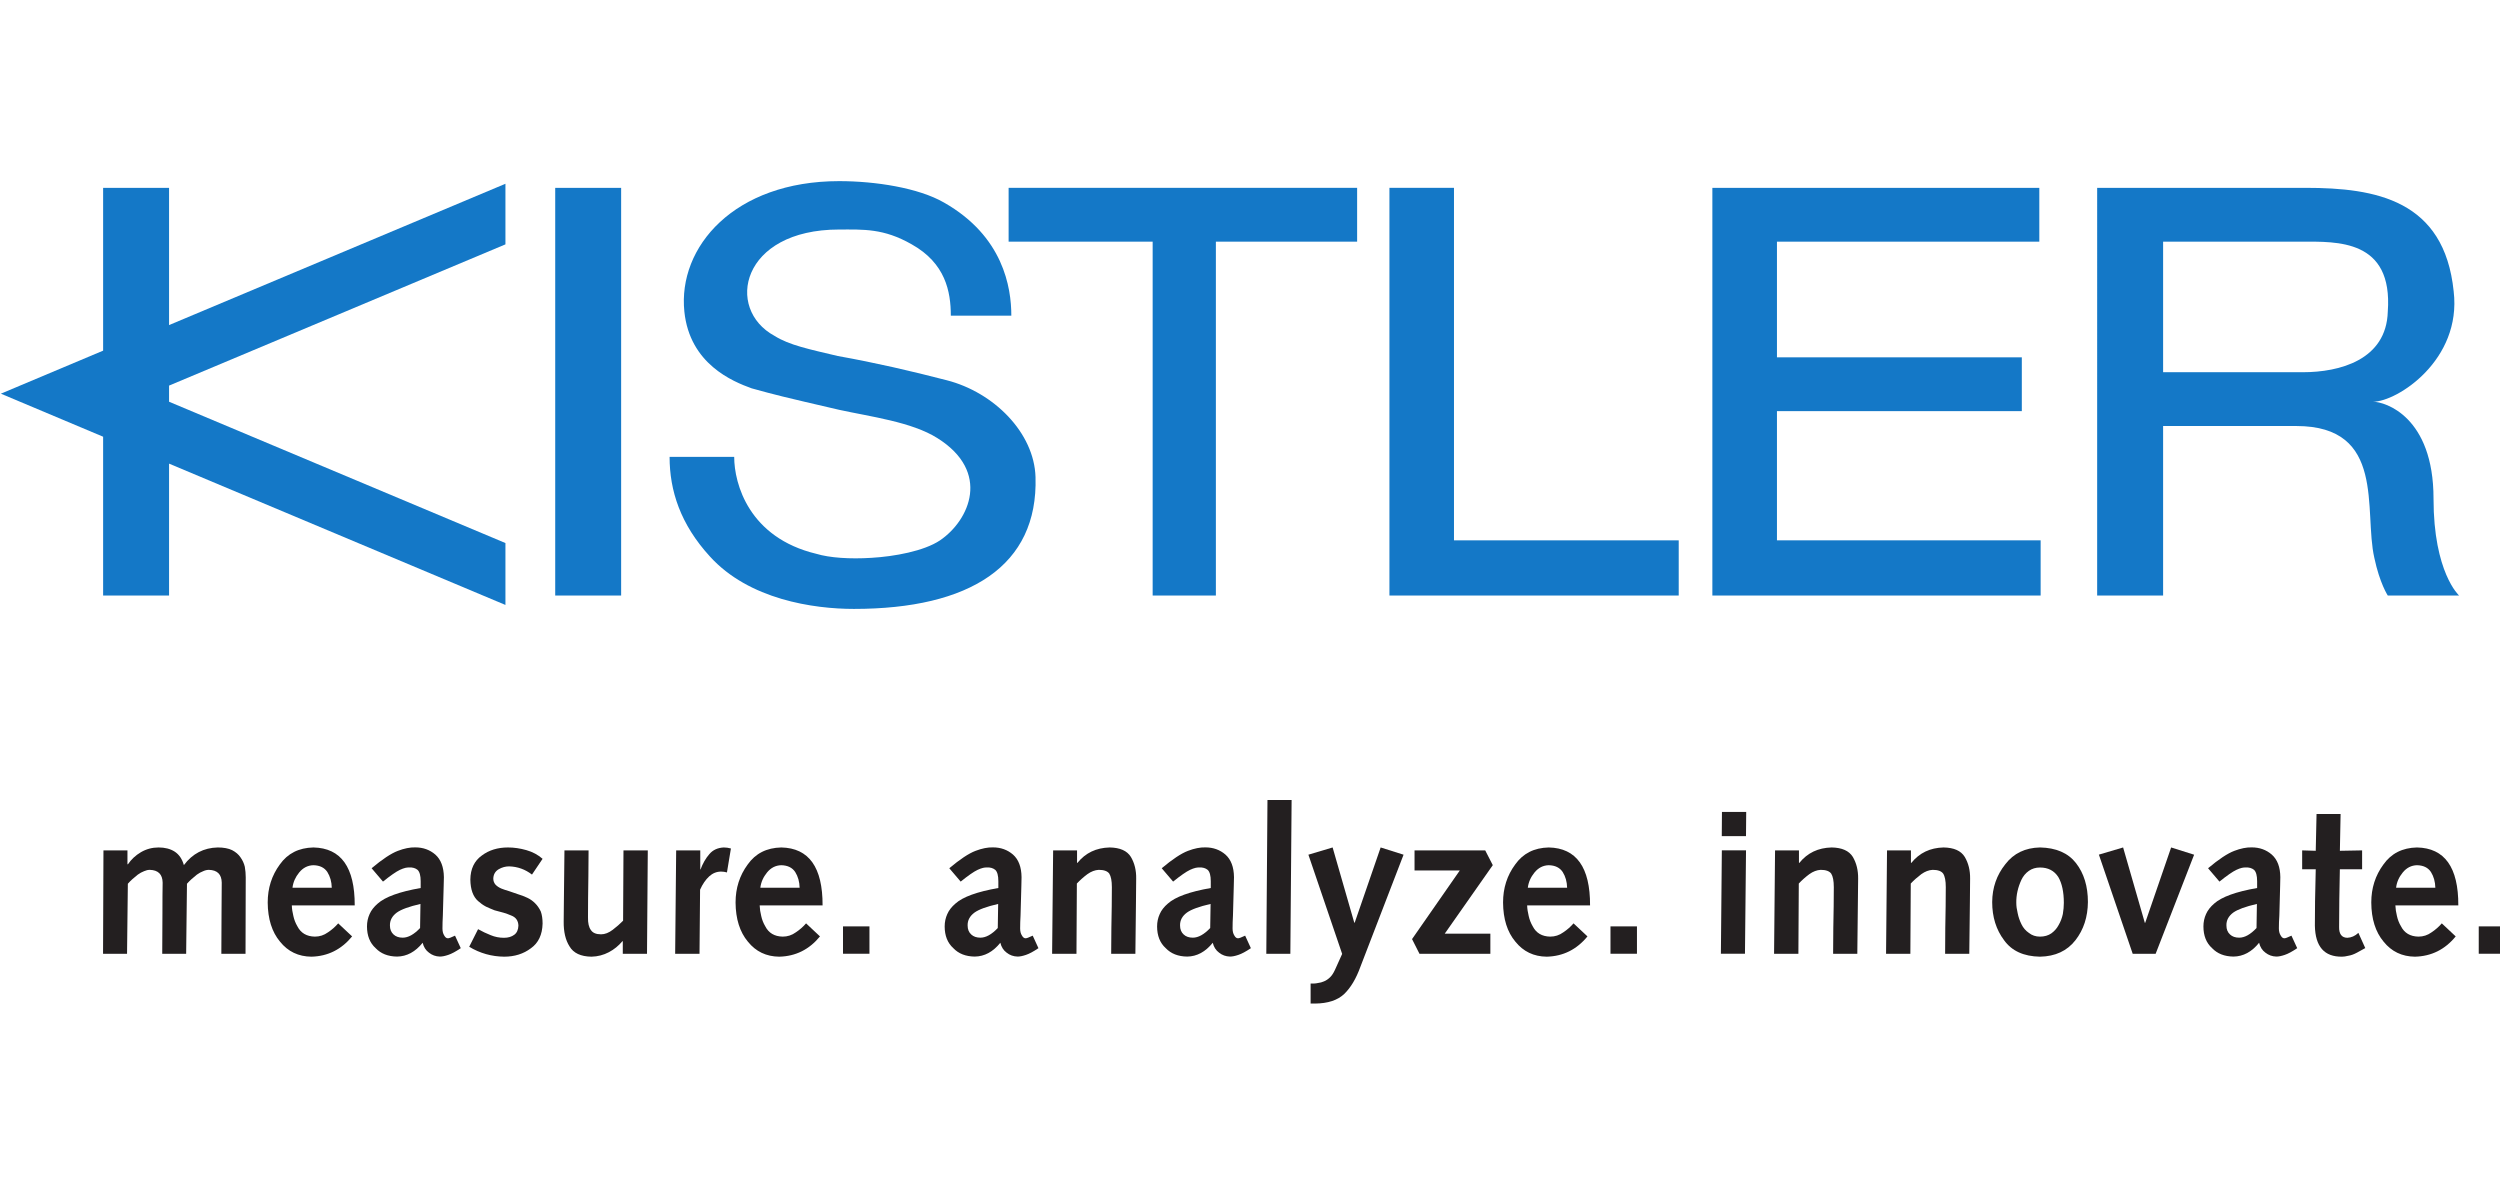 <?xml version="1.0" encoding="UTF-8" standalone="no"?>
<!-- Created with Inkscape (http://www.inkscape.org/) -->

<svg
   xmlns:dc="http://purl.org/dc/elements/1.1/"
   xmlns:cc="http://creativecommons.org/ns#"
   xmlns:rdf="http://www.w3.org/1999/02/22-rdf-syntax-ns#"
   xmlns:svg="http://www.w3.org/2000/svg"
   xmlns="http://www.w3.org/2000/svg"
   xmlns:sodipodi="http://sodipodi.sourceforge.net/DTD/sodipodi-0.dtd"
   xmlns:inkscape="http://www.inkscape.org/namespaces/inkscape"
   version="1.1"
   id="svg3686"
   xml:space="preserve"
   width="320"
   height="152"
   viewBox="0 0 320 152"
   sodipodi:docname="kistler.svg"
   inkscape:version="0.92.4 (unknown)"><defs
     id="defs3690" /><sodipodi:namedview
     pagecolor="#ffffff"
     bordercolor="#666666"
     borderopacity="1"
     objecttolerance="10"
     gridtolerance="10"
     guidetolerance="10"
     inkscape:pageopacity="0"
     inkscape:pageshadow="2"
     inkscape:window-width="1920"
     inkscape:window-height="1016"
     id="namedview3688"
     showgrid="false"
     inkscape:zoom="2.0625"
     inkscape:cx="160"
     inkscape:cy="-8.6020377"
     inkscape:window-x="0"
     inkscape:window-y="27"
     inkscape:window-maximized="1"
     inkscape:current-layer="g3694"
     fit-margin-top="0"
     fit-margin-left="0"
     fit-margin-right="0"
     fit-margin-bottom="0" /><g
     id="g3694"
     inkscape:groupmode="layer"
     inkscape:label="ink_ext_XXXXXX"
     transform="matrix(1.333,0,0,-1.333,150,119.449)"><g
       id="g3696"
       transform="matrix(0.172,0,0,0.172,-140.208,-39.561)"><path
         d="m 470.895,646.125 h 36.804 V 418.516 h -36.804 v 227.609"
         style="fill:#1478c7;fill-opacity:1;fill-rule:nonzero;stroke:none"
         id="path3698"
         inkscape:connector-curvature="0" /><path
         d="m 691.754,574.758 c 0,13.558 -3.043,29.285 -21.805,39.808 -15.777,9.036 -27.039,8.286 -40.554,8.286 -54.844,0 -63.844,-44.329 -36.071,-59.368 8.281,-5.226 19.528,-7.492 35.293,-11.242 21.051,-3.769 40.571,-8.285 60.852,-13.535 26.301,-6.738 48.851,-29.293 49.57,-54.078 1.512,-49.563 -36.769,-73.582 -101.398,-73.582 -22.52,0 -58.578,5.23 -80.375,29.266 -16.508,18.015 -22.52,36.824 -22.52,55.601 h 36.07 c 0,-15.031 8.247,-45.074 45.821,-54.098 7.488,-2.25 18.761,-3.011 30.781,-2.25 12.773,0.747 29.305,3.735 38.309,9.758 16.543,11.27 28.527,38.305 -1.516,57.102 -14.262,9.019 -37.535,11.988 -54.816,15.777 -32.305,7.492 -35.313,8.25 -48.821,11.985 -10.519,3.796 -34.562,13.562 -37.582,42.843 -3.73,36.059 27.824,72.836 86.403,72.836 20.273,0 44.304,-3.742 58.585,-11.98 33.055,-18.789 37.555,-47.356 37.555,-63.129 h -33.781"
         style="fill:#1478c7;fill-opacity:1;fill-rule:nonzero;stroke:none"
         id="path3700"
         inkscape:connector-curvature="0" /><path
         d="M 804.434,616.078 H 724.02 v 30.047 H 918.586 V 616.078 H 839.727 V 418.516 h -35.293 v 197.562"
         style="fill:#1478c7;fill-opacity:1;fill-rule:nonzero;stroke:none"
         id="path3702"
         inkscape:connector-curvature="0" /><path
         d="M 972.656,646.125 V 449.324 H 1098.12 V 418.516 H 936.621 v 227.609 h 36.035"
         style="fill:#1478c7;fill-opacity:1;fill-rule:nonzero;stroke:none"
         id="path3704"
         inkscape:connector-curvature="0" /><path
         d="m 1116.91,646.125 h 182.53 v -30.047 h -146.47 v -64.59 h 136.7 v -30.043 h -136.7 v -72.121 h 147.21 v -30.808 h -183.27 v 227.609"
         style="fill:#1478c7;fill-opacity:1;fill-rule:nonzero;stroke:none"
         id="path3706"
         inkscape:connector-curvature="0" /><path
         d="m 1446.66,543.191 h -78.11 v 72.887 h 77.36 c 19.54,0 51.06,1.524 48.07,-39.047 -0.76,-27.054 -27.04,-33.84 -47.32,-33.84 z m 72.86,-70.609 c 0,45.832 -27.04,54.129 -33.8,54.129 13.51,0 49.58,23.266 45.05,61.605 -5.22,51.055 -43.53,57.809 -82.63,57.809 h -16.51 -99.9 V 418.516 h 36.82 v 94.636 h 63.08 11.27 c 50.32,0 37.54,-47.293 43.57,-73.586 3.01,-14.269 7.51,-21.05 7.51,-21.05 h 39.81 c 0,0 -14.27,12.797 -14.27,54.066"
         style="fill:#1478c7;fill-opacity:1;fill-rule:nonzero;stroke:none"
         id="path3708"
         inkscape:connector-curvature="0" /><path
         d="m 218.5,507.184 -57.086,24.023 v 0 L 218.5,555.23 v 0 90.895 h 36.813 v -75.863 -0.754 l 187.792,78.89 V 614.566 L 255.313,535.719 v 0 -9.008 0 l 187.792,-78.895 v -34.554 l -187.792,78.894 v 0 -73.64 H 218.5 v 88.668 0"
         style="fill:#1478c7;fill-opacity:1;fill-rule:nonzero;stroke:none"
         id="path3710"
         inkscape:connector-curvature="0" /><path
         d="m 218.691,276.238 h 13.395 v -7.617 l 0.219,-0.215 c 1.898,2.813 4.34,5.09 7.324,6.836 2.988,1.738 6.273,2.629 9.851,2.629 3.543,0 6.532,-0.762 8.961,-2.316 2.457,-1.59 4.18,-4.102 5.149,-7.539 4.808,6.418 11.117,9.679 18.914,9.855 3.281,0 5.953,-0.508 8.004,-1.492 2.086,-1.098 3.656,-2.453 4.703,-4.043 1.152,-1.613 1.957,-3.363 2.402,-5.266 0.336,-1.98 0.508,-3.925 0.508,-5.82 -0.086,-14.199 -0.113,-28.457 -0.113,-42.734 h -13.5 l 0.105,22.703 c 0,7.14 0.032,12.804 0.114,17.035 -0.082,4.617 -2.469,7 -7.184,7.117 -1.035,0 -2.082,-0.242 -3.152,-0.734 -1.2,-0.438 -2.383,-1.114 -3.571,-1.961 -2.257,-1.77 -4.097,-3.449 -5.507,-5.059 l -0.454,-39.101 h -13.355 l 0.113,22.703 c 0,7.14 0.028,12.804 0.113,17.035 -0.085,4.617 -2.484,7 -7.195,7.117 -0.996,0 -2.051,-0.242 -3.152,-0.734 -1.192,-0.438 -2.379,-1.114 -3.563,-1.961 -2.261,-1.77 -4.105,-3.449 -5.515,-5.059 l -0.446,-39.101 h -13.398 l 0.23,57.722"
         style="fill:#231f20;fill-opacity:1;fill-rule:nonzero;stroke:none"
         id="path3712"
         inkscape:connector-curvature="0" /><path
         d="m 346.148,255.398 c -0.074,3.352 -0.894,6.243 -2.457,8.75 -1.628,2.473 -4.234,3.735 -7.793,3.813 -3.132,-0.078 -5.777,-1.418 -7.937,-4.043 -2.133,-2.609 -3.375,-5.441 -3.742,-8.52 z m -22.304,-9.871 c 0.066,-1.964 0.367,-3.945 0.867,-5.91 0.441,-2.039 1.172,-3.945 2.227,-5.73 1.91,-3.77 5.179,-5.715 9.773,-5.793 2.684,0 5.121,0.793 7.332,2.402 2.172,1.426 4.07,3.117 5.703,5 l 7.766,-7.281 c -6.004,-7.317 -13.582,-11.106 -22.754,-11.32 -7.223,0.078 -13.059,2.863 -17.492,8.386 -4.524,5.41 -6.813,12.688 -6.879,21.867 0,8.028 2.25,15.086 6.761,21.219 4.372,6.184 10.618,9.328 18.747,9.504 15.453,-0.312 23.136,-11.074 23.07,-32.344 h -35.121"
         style="fill:#231f20;fill-opacity:1;fill-rule:nonzero;stroke:none"
         id="path3714"
         inkscape:connector-curvature="0" /><path
         d="m 395.664,246.34 c -6.387,-1.469 -10.797,-3.078 -13.223,-4.836 -2.617,-1.945 -3.89,-4.348 -3.82,-7.227 0,-2.101 0.676,-3.761 2.02,-4.992 1.269,-1.191 2.976,-1.777 5.117,-1.777 3.051,0 6.289,1.777 9.695,5.375 z m -27.266,19.93 c 5.954,5.007 10.832,8.242 14.629,9.695 3.598,1.379 6.852,2.031 9.739,1.945 4.367,0 8.109,-1.34 11.211,-4.023 3.097,-2.766 4.683,-6.953 4.769,-12.578 0,-1.926 -0.035,-3.536 -0.117,-4.817 l -0.469,-16.64 c -0.14,-2.516 -0.211,-4.93 -0.211,-7.196 0,-1.621 0.321,-2.91 0.977,-3.926 0.582,-1.046 1.246,-1.562 2.012,-1.562 0.5,-0.078 1.851,0.422 4.019,1.465 l 3.207,-6.992 c -2.816,-1.907 -5.141,-3.145 -6.98,-3.75 -1.848,-0.633 -3.391,-0.938 -4.664,-0.938 -2.344,0.059 -4.379,0.801 -6.114,2.188 -1.773,1.297 -2.945,3.125 -3.511,5.527 -4.082,-5.07 -8.848,-7.656 -14.301,-7.715 -5.051,0.059 -9.039,1.633 -11.957,4.707 -3.219,2.91 -4.824,6.953 -4.824,12.129 0,2.469 0.488,4.758 1.46,6.902 0.907,2.082 2.418,4.043 4.547,5.86 4.16,3.722 12.145,6.621 23.965,8.683 v 3.809 c 0,3.125 -0.59,5.262 -1.742,6.328 -1.191,0.977 -2.758,1.426 -4.668,1.348 -0.699,0 -1.395,-0.078 -2.129,-0.235 -0.902,-0.214 -1.918,-0.586 -3.043,-1.113 -2.133,-1.008 -5.293,-3.203 -9.457,-6.562 l -6.348,7.461"
         style="fill:#231f20;fill-opacity:1;fill-rule:nonzero;stroke:none"
         id="path3716"
         inkscape:connector-curvature="0" /><path
         d="m 427.828,232.258 c 2.324,-1.301 4.652,-2.414 7.016,-3.34 2.359,-0.996 4.851,-1.477 7.469,-1.477 2.32,0 4.23,0.575 5.73,1.692 1.453,1.082 2.223,2.769 2.305,5.086 -0.082,2.801 -1.43,4.707 -4.075,5.691 -1.222,0.539 -2.64,1.035 -4.23,1.535 -1.605,0.43 -3.277,0.879 -5.023,1.348 -1.606,0.633 -3.207,1.316 -4.797,2.059 -1.598,0.851 -3.051,1.886 -4.356,3.07 -2.828,2.476 -4.273,6.48 -4.351,12.027 0.074,5.969 2.23,10.461 6.449,13.449 3.976,2.981 8.828,4.473 14.57,4.473 3.387,0 6.797,-0.508 10.266,-1.492 3.484,-0.996 6.504,-2.609 9.043,-4.848 l -5.918,-8.797 c -3.754,2.891 -7.992,4.442 -12.727,4.579 -2.047,0 -3.972,-0.516 -5.804,-1.571 -1.969,-1.144 -2.989,-2.91 -3.067,-5.246 0,-1.316 0.414,-2.43 1.231,-3.379 0.855,-0.898 1.933,-1.601 3.238,-2.176 1.269,-0.507 2.695,-0.996 4.297,-1.445 1.594,-0.558 3.289,-1.152 5.078,-1.75 1.754,-0.516 3.449,-1.16 5.133,-1.961 1.597,-0.734 3.047,-1.75 4.351,-3.066 1.262,-1.231 2.321,-2.766 3.188,-4.59 0.664,-1.828 1,-4.082 1,-6.777 -0.153,-6.18 -2.317,-10.762 -6.508,-13.75 -4.156,-3.145 -9.137,-4.707 -14.949,-4.707 -6.981,0.078 -13.492,1.902 -19.516,5.527 l 4.957,9.836"
         style="fill:#231f20;fill-opacity:1;fill-rule:nonzero;stroke:none"
         id="path3718"
         inkscape:connector-curvature="0" /><path
         d="m 522.141,218.516 h -13.52 v 7.011 h -0.219 c -2.132,-2.55 -4.632,-4.589 -7.519,-6.113 -3.028,-1.601 -6.274,-2.441 -9.735,-2.519 -5.98,0.078 -10.085,2 -12.281,5.773 -2.234,3.504 -3.32,8.125 -3.242,13.855 0,3.504 0.035,7.079 0.105,10.743 l 0.321,28.972 h 13.469 l -0.11,-14.48 c -0.14,-8.625 -0.215,-16.25 -0.215,-22.813 -0.074,-3.293 0.485,-5.715 1.668,-7.234 1.008,-1.535 2.883,-2.328 5.621,-2.328 2.161,0 4.336,0.851 6.536,2.539 2.117,1.613 4.046,3.293 5.773,5.058 l 0.211,39.258 h 13.574 l -0.437,-57.722"
         style="fill:#231f20;fill-opacity:1;fill-rule:nonzero;stroke:none"
         id="path3720"
         inkscape:connector-curvature="0" /><path
         d="m 538.418,276.238 h 13.457 v -10.515 l 0.117,-0.215 c 1.262,3.426 2.914,6.316 4.977,8.672 1.953,2.312 4.617,3.515 8.015,3.691 1.332,0 2.668,-0.195 4.004,-0.566 l -2.218,-13.371 c -1.122,0.312 -2.2,0.468 -3.25,0.468 -2.497,0 -4.715,-0.894 -6.661,-2.664 -1.988,-1.828 -3.679,-4.297 -5.089,-7.433 l -0.317,-35.789 h -13.598 l 0.563,57.722"
         style="fill:#231f20;fill-opacity:1;fill-rule:nonzero;stroke:none"
         id="path3722"
         inkscape:connector-curvature="0" /><path
         d="m 607.344,255.398 c -0.074,3.352 -0.895,6.243 -2.457,8.75 -1.633,2.473 -4.239,3.735 -7.793,3.813 -3.141,-0.078 -5.781,-1.418 -7.934,-4.043 -2.129,-2.609 -3.379,-5.441 -3.75,-8.52 z m -22.305,-9.871 c 0.066,-1.964 0.359,-3.945 0.863,-5.91 0.442,-2.039 1.176,-3.945 2.239,-5.73 1.91,-3.77 5.172,-5.715 9.757,-5.793 2.688,0 5.137,0.793 7.34,2.402 2.168,1.426 4.071,3.117 5.707,5 l 7.754,-7.281 c -5.988,-7.317 -13.57,-11.106 -22.754,-11.32 -7.218,0.078 -13.054,2.863 -17.488,8.386 -4.516,5.41 -6.812,12.688 -6.879,21.867 0,8.028 2.254,15.086 6.774,21.219 4.367,6.184 10.601,9.328 18.738,9.504 15.449,-0.312 23.14,-11.074 23.066,-32.344 h -35.117"
         style="fill:#231f20;fill-opacity:1;fill-rule:nonzero;stroke:none"
         id="path3724"
         inkscape:connector-curvature="0" /><path
         d="m 631.563,233.809 h 14.765 v -15.274 h -14.765 v 15.274"
         style="fill:#231f20;fill-opacity:1;fill-rule:nonzero;stroke:none"
         id="path3726"
         inkscape:connector-curvature="0" /><path
         d="m 718.18,246.34 c -6.387,-1.469 -10.809,-3.078 -13.231,-4.836 -2.621,-1.945 -3.894,-4.348 -3.812,-7.227 0,-2.101 0.664,-3.761 2.015,-4.992 1.266,-1.191 2.977,-1.777 5.118,-1.777 3.046,0 6.285,1.777 9.695,5.375 z m -27.278,19.93 c 5.957,5.007 10.832,8.242 14.621,9.695 3.614,1.379 6.856,2.031 9.747,1.945 4.378,0 8.097,-1.34 11.21,-4.023 3.11,-2.766 4.692,-6.953 4.758,-12.578 0,-1.926 -0.031,-3.536 -0.101,-4.817 l -0.461,-16.64 c -0.149,-2.516 -0.223,-4.93 -0.223,-7.196 0,-1.621 0.324,-2.91 0.985,-3.926 0.574,-1.046 1.25,-1.562 2.007,-1.562 0.504,-0.078 1.836,0.422 4.028,1.465 l 3.195,-6.992 c -2.813,-1.907 -5.137,-3.145 -6.977,-3.75 -1.843,-0.633 -3.398,-0.938 -4.66,-0.938 -2.347,0.059 -4.383,0.801 -6.121,2.188 -1.762,1.297 -2.933,3.125 -3.515,5.527 -4.079,-5.07 -8.836,-7.656 -14.293,-7.715 -5.051,0.059 -9.043,1.633 -11.961,4.707 -3.215,2.91 -4.821,6.953 -4.821,12.129 0,2.469 0.489,4.758 1.465,6.902 0.903,2.082 2.422,4.043 4.551,5.86 4.148,3.722 12.133,6.621 23.949,8.683 v 3.809 c 0,3.125 -0.574,5.262 -1.738,6.328 -1.195,0.977 -2.746,1.426 -4.668,1.348 -0.691,0 -1.399,-0.078 -2.121,-0.235 -0.906,-0.214 -1.926,-0.586 -3.043,-1.113 -2.145,-1.008 -5.293,-3.203 -9.457,-6.562 l -6.356,7.461"
         style="fill:#231f20;fill-opacity:1;fill-rule:nonzero;stroke:none"
         id="path3728"
         inkscape:connector-curvature="0" /><path
         d="m 748.871,276.238 h 13.352 v -6.98 h 0.215 c 4.496,5.586 10.496,8.437 18.015,8.613 5.746,-0.098 9.684,-1.836 11.813,-5.266 2.058,-3.464 3.047,-7.515 2.968,-12.128 -0.082,-5.379 -0.117,-9.696 -0.117,-12.989 l -0.328,-28.972 h -13.512 l 0.11,14.461 c 0.179,8.625 0.273,16.211 0.273,22.738 0,3.531 -0.488,6.043 -1.461,7.578 -1.039,1.383 -2.996,2.078 -5.863,2.078 -2.117,-0.117 -4.234,-0.906 -6.352,-2.422 -2.156,-1.601 -4.105,-3.351 -5.867,-5.215 l -0.215,-39.218 h -13.597 l 0.566,57.722"
         style="fill:#231f20;fill-opacity:1;fill-rule:nonzero;stroke:none"
         id="path3730"
         inkscape:connector-curvature="0" /><path
         d="m 836.777,246.34 c -6.39,-1.469 -10.804,-3.078 -13.23,-4.836 -2.625,-1.945 -3.895,-4.348 -3.817,-7.227 0,-2.101 0.668,-3.761 2.016,-4.992 1.266,-1.191 2.977,-1.777 5.117,-1.777 3.047,0 6.282,1.777 9.7,5.375 z m -27.281,19.93 c 5.957,5.007 10.836,8.242 14.629,9.695 3.605,1.379 6.855,2.031 9.742,1.945 4.363,0 8.106,-1.34 11.211,-4.023 3.106,-2.766 4.692,-6.953 4.766,-12.578 0,-1.926 -0.031,-3.536 -0.114,-4.817 l -0.46,-16.64 c -0.149,-2.516 -0.215,-4.93 -0.215,-7.196 0,-1.621 0.324,-2.91 0.972,-3.926 0.578,-1.046 1.25,-1.562 2.016,-1.562 0.508,-0.078 1.844,0.422 4.027,1.465 l 3.2,-6.992 c -2.809,-1.907 -5.145,-3.145 -6.985,-3.75 -1.836,-0.633 -3.398,-0.938 -4.656,-0.938 -2.348,0.059 -4.387,0.801 -6.113,2.188 -1.774,1.297 -2.942,3.125 -3.528,5.527 -4.082,-5.07 -8.84,-7.656 -14.289,-7.715 -5.054,0.059 -9.043,1.633 -11.965,4.707 -3.214,2.91 -4.82,6.953 -4.82,12.129 0,2.469 0.492,4.758 1.469,6.902 0.898,2.082 2.414,4.043 4.551,5.86 4.144,3.722 12.14,6.621 23.945,8.683 v 3.809 c 0,3.125 -0.574,5.262 -1.734,6.328 -1.2,0.977 -2.758,1.426 -4.676,1.348 -0.688,0 -1.399,-0.078 -2.114,-0.235 -0.91,-0.214 -1.925,-0.586 -3.042,-1.113 -2.137,-1.008 -5.293,-3.203 -9.458,-6.562 l -6.359,7.461"
         style="fill:#231f20;fill-opacity:1;fill-rule:nonzero;stroke:none"
         id="path3732"
         inkscape:connector-curvature="0" /><path
         d="m 868.531,304.363 h 13.477 l -0.703,-85.847 h -13.422 l 0.648,85.847"
         style="fill:#231f20;fill-opacity:1;fill-rule:nonzero;stroke:none"
         id="path3734"
         inkscape:connector-curvature="0" /><path
         d="m 892.617,201.914 h 2 c 0.578,0 1.399,0.117 2.446,0.352 0.859,0.078 1.863,0.351 2.976,0.828 1.172,0.441 2.316,1.23 3.445,2.304 1.008,0.969 1.926,2.383 2.754,4.2 l 3.989,8.84 -18.848,55.39 13.523,4.043 12.09,-42.004 h 0.235 l 14.492,42.004 12.793,-4.043 -24.09,-62.558 c -2.402,-6.653 -5.434,-11.739 -9.082,-15.223 -3.684,-3.481 -9.082,-5.246 -16.164,-5.324 h -2.559 v 11.191"
         style="fill:#231f20;fill-opacity:1;fill-rule:nonzero;stroke:none"
         id="path3736"
         inkscape:connector-curvature="0" /><path
         d="m 949.246,226.711 26.66,38.316 h -25.269 v 11.211 h 39.453 l 4.234,-8.242 -26.836,-38.269 h 25.481 v -11.211 h -39.578 l -4.145,8.195"
         style="fill:#231f20;fill-opacity:1;fill-rule:nonzero;stroke:none"
         id="path3738"
         inkscape:connector-curvature="0" /><path
         d="m 1035.82,255.398 c -0.08,3.352 -0.89,6.243 -2.46,8.75 -1.64,2.473 -4.24,3.735 -7.8,3.813 -3.14,-0.078 -5.76,-1.418 -7.93,-4.043 -2.13,-2.609 -3.38,-5.441 -3.75,-8.52 z m -22.32,-9.871 c 0.07,-1.964 0.38,-3.945 0.87,-5.91 0.44,-2.039 1.19,-3.945 2.23,-5.73 1.92,-3.77 5.17,-5.715 9.77,-5.793 2.69,0 5.13,0.793 7.33,2.402 2.18,1.426 4.06,3.117 5.71,5 l 7.77,-7.281 c -5.99,-7.317 -13.6,-11.106 -22.76,-11.32 -7.21,0.078 -13.04,2.863 -17.48,8.386 -4.55,5.41 -6.82,12.688 -6.88,21.867 0,8.028 2.23,15.086 6.77,21.219 4.37,6.184 10.59,9.328 18.73,9.504 15.44,-0.312 23.15,-11.074 23.07,-32.344 h -35.13"
         style="fill:#231f20;fill-opacity:1;fill-rule:nonzero;stroke:none"
         id="path3740"
         inkscape:connector-curvature="0" /><path
         d="m 1060.03,233.809 h 14.78 v -15.274 h -14.78 v 15.274"
         style="fill:#231f20;fill-opacity:1;fill-rule:nonzero;stroke:none"
         id="path3742"
         inkscape:connector-curvature="0" /><path
         d="m 1122.26,297.703 h 13.54 l -0.12,-13.515 h -13.52 z m -0.06,-21.445 h 13.5 l -0.59,-57.723 h -13.44 l 0.53,57.723"
         style="fill:#231f20;fill-opacity:1;fill-rule:nonzero;stroke:none"
         id="path3744"
         inkscape:connector-curvature="0" /><path
         d="m 1151.91,276.238 h 13.34 v -6.98 h 0.23 c 4.48,5.586 10.51,8.437 18.03,8.613 5.72,-0.098 9.67,-1.836 11.81,-5.266 2.04,-3.464 3.03,-7.515 2.97,-12.128 -0.08,-5.379 -0.14,-9.696 -0.14,-12.989 l -0.32,-28.972 h -13.51 l 0.11,14.461 c 0.18,8.625 0.28,16.211 0.28,22.738 0,3.531 -0.49,6.043 -1.47,7.578 -1.04,1.383 -2.99,2.078 -5.87,2.078 -2.1,-0.117 -4.24,-0.906 -6.34,-2.422 -2.16,-1.601 -4.11,-3.351 -5.87,-5.215 l -0.22,-39.218 h -13.58 l 0.55,57.722"
         style="fill:#231f20;fill-opacity:1;fill-rule:nonzero;stroke:none"
         id="path3746"
         inkscape:connector-curvature="0" /><path
         d="m 1214.42,276.238 h 13.35 v -6.98 h 0.22 c 4.5,5.586 10.51,8.437 18,8.613 5.77,-0.098 9.71,-1.836 11.81,-5.266 2.06,-3.464 3.06,-7.515 3,-12.128 -0.08,-5.379 -0.12,-9.696 -0.12,-12.989 l -0.34,-28.972 h -13.49 l 0.09,14.461 c 0.18,8.625 0.28,16.211 0.28,22.738 0,3.531 -0.47,6.043 -1.47,7.578 -1.02,1.383 -2.97,2.078 -5.87,2.078 -2.12,-0.117 -4.22,-0.906 -6.34,-2.422 -2.14,-1.601 -4.11,-3.351 -5.87,-5.215 l -0.22,-39.218 h -13.57 l 0.54,57.722"
         style="fill:#231f20;fill-opacity:1;fill-rule:nonzero;stroke:none"
         id="path3748"
         inkscape:connector-curvature="0" /><path
         d="m 1286.59,246.934 c 0,-1.766 0.26,-3.672 0.77,-5.774 0.42,-2.137 1.14,-4.18 2.11,-6.16 0.97,-1.984 2.32,-3.594 4.14,-4.824 1.73,-1.387 3.79,-2.082 6.2,-2.082 2.5,0 4.62,0.617 6.39,1.847 1.7,1.25 3.04,2.774 4.02,4.602 1.1,1.902 1.89,3.965 2.36,6.187 0.36,2.161 0.55,4.219 0.55,6.204 0,6.121 -1.04,10.937 -3.1,14.453 -2.27,3.504 -5.65,5.293 -10.22,5.293 -2.41,0 -4.47,-0.645 -6.2,-1.867 -1.82,-1.29 -3.17,-2.938 -4.14,-4.942 -1.98,-4.258 -2.96,-8.574 -2.88,-12.937 z m -13.46,0.457 c 0.05,8.007 2.5,15.05 7.3,21.074 4.67,6.125 11.14,9.23 19.38,9.406 8.96,-0.176 15.69,-3.066 20.11,-8.73 4.44,-5.715 6.65,-12.961 6.65,-21.75 -0.08,-8.328 -2.39,-15.45 -6.97,-21.317 -4.66,-5.969 -11.24,-9.023 -19.79,-9.179 -9.08,0.156 -15.76,3.21 -20.03,9.179 -4.43,5.867 -6.65,12.989 -6.65,21.317"
         style="fill:#231f20;fill-opacity:1;fill-rule:nonzero;stroke:none"
         id="path3750"
         inkscape:connector-curvature="0" /><path
         d="m 1332.69,273.867 13.53,4.004 12.12,-42.062 h 0.21 l 14.48,42.062 12.83,-4.043 -21.48,-55.312 h -12.81 l -18.88,55.351"
         style="fill:#231f20;fill-opacity:1;fill-rule:nonzero;stroke:none"
         id="path3752"
         inkscape:connector-curvature="0" /><path
         d="m 1420.91,246.34 c -6.37,-1.469 -10.76,-3.078 -13.22,-4.836 -2.61,-1.945 -3.89,-4.348 -3.79,-7.227 0,-2.101 0.65,-3.761 2.02,-4.992 1.26,-1.191 2.93,-1.777 5.11,-1.777 3.06,0 6.27,1.777 9.67,5.375 z m -27.26,19.93 c 5.95,5.007 10.82,8.242 14.63,9.695 3.59,1.379 6.87,2.031 9.73,1.945 4.38,0 8.11,-1.34 11.21,-4.023 3.12,-2.766 4.72,-6.953 4.77,-12.578 0,-1.926 -0.02,-3.536 -0.1,-4.817 l -0.45,-16.64 c -0.18,-2.516 -0.26,-4.93 -0.26,-7.196 0,-1.621 0.36,-2.91 1.01,-3.926 0.58,-1.046 1.25,-1.562 2,-1.562 0.5,-0.078 1.85,0.422 4.01,1.465 l 3.21,-6.992 c -2.79,-1.907 -5.14,-3.145 -6.96,-3.75 -1.85,-0.633 -3.4,-0.938 -4.68,-0.938 -2.32,0.059 -4.36,0.801 -6.11,2.188 -1.78,1.297 -2.94,3.125 -3.52,5.527 -4.06,-5.07 -8.84,-7.656 -14.3,-7.715 -5.06,0.059 -9.02,1.633 -11.95,4.707 -3.23,2.91 -4.83,6.953 -4.83,12.129 0,2.469 0.49,4.758 1.46,6.902 0.92,2.082 2.43,4.043 4.55,5.86 4.18,3.722 12.15,6.621 23.97,8.683 v 3.809 c 0,3.125 -0.59,5.262 -1.73,6.328 -1.19,0.977 -2.77,1.426 -4.69,1.348 -0.69,0 -1.38,-0.078 -2.12,-0.235 -0.91,-0.214 -1.92,-0.586 -3.03,-1.113 -2.14,-1.008 -5.29,-3.203 -9.46,-6.562 l -6.36,7.461"
         style="fill:#231f20;fill-opacity:1;fill-rule:nonzero;stroke:none"
         id="path3754"
         inkscape:connector-curvature="0" /><path
         d="m 1481.41,221.699 -4.57,-2.519 c -1.75,-0.957 -3.38,-1.543 -4.86,-1.77 -1.47,-0.359 -2.64,-0.515 -3.53,-0.515 -9.9,-0.137 -14.95,5.625 -15.17,17.324 0,3.418 0.04,8.027 0.1,13.816 l 0.38,17.649 h -7.58 v 10.554 l 7.58,-0.23 0.45,20.543 h 13.43 l -0.4,-20.543 12.41,0.23 v -10.554 h -12.43 l -0.3,-16.946 c -0.07,-5.808 -0.11,-10.886 -0.11,-15.242 -0.08,-3.945 1.44,-5.969 4.53,-6.055 2.28,0.086 4.34,0.985 6.23,2.754 l 3.84,-8.496"
         style="fill:#231f20;fill-opacity:1;fill-rule:nonzero;stroke:none"
         id="path3756"
         inkscape:connector-curvature="0" /><path
         d="m 1520.53,255.398 c -0.08,3.352 -0.89,6.243 -2.44,8.75 -1.64,2.473 -4.22,3.735 -7.81,3.813 -3.14,-0.078 -5.77,-1.418 -7.93,-4.043 -2.14,-2.609 -3.38,-5.441 -3.73,-8.52 z m -22.31,-9.871 c 0.08,-1.964 0.38,-3.945 0.87,-5.91 0.45,-2.039 1.17,-3.945 2.25,-5.73 1.89,-3.77 5.17,-5.715 9.76,-5.793 2.69,0 5.13,0.793 7.33,2.402 2.16,1.426 4.08,3.117 5.71,5 l 7.76,-7.281 c -5.98,-7.317 -13.57,-11.106 -22.76,-11.32 -7.21,0.078 -13.06,2.863 -17.49,8.386 -4.53,5.41 -6.83,12.688 -6.88,21.867 0,8.028 2.25,15.086 6.78,21.219 4.36,6.184 10.6,9.328 18.73,9.504 15.46,-0.312 23.16,-11.074 23.08,-32.344 h -35.14"
         style="fill:#231f20;fill-opacity:1;fill-rule:nonzero;stroke:none"
         id="path3758"
         inkscape:connector-curvature="0" /><path
         d="m 1544.76,233.809 h 14.76 v -15.274 h -14.76 v 15.274"
         style="fill:#231f20;fill-opacity:1;fill-rule:nonzero;stroke:none"
         id="path3760"
         inkscape:connector-curvature="0" /></g></g></svg>